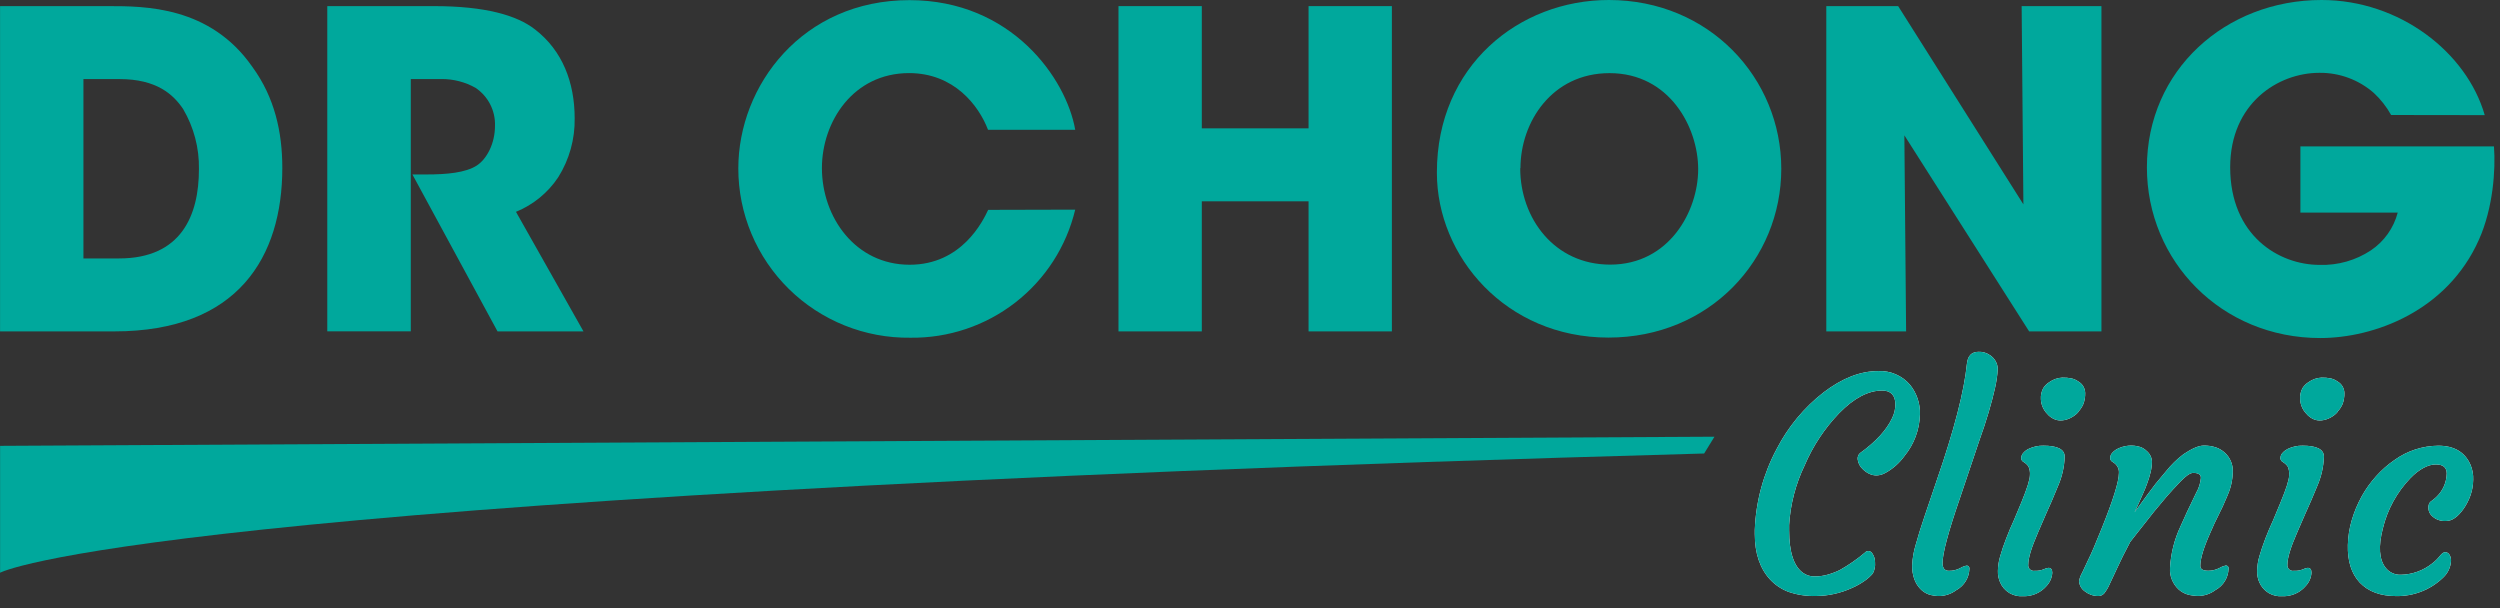<svg width="185" height="45" viewBox="0 0 185 45" fill="none" xmlns="http://www.w3.org/2000/svg">
<rect x="0" y="0" width="185" height="45" fill="#333333" stroke="none"/>
<path d="M0.004 0.453H8.001C10.717 0.453 15.54 0.453 18.67 4.942C20.334 7.22 20.891 9.789 20.891 12.426C20.891 18.996 17.628 24.523 8.456 24.523H0.004V0.453ZM6.174 19.124H8.816C13.417 19.124 14.721 15.936 14.721 12.52C14.75 10.956 14.345 9.415 13.55 8.066C12.83 6.993 11.59 5.852 8.85 5.852H6.174V19.124Z" fill="#00A89C"/>
<path d="M24.219 0.453H32.117C35.904 0.453 38.253 1.13 39.588 2.176C41.625 3.74 42.525 6.113 42.525 8.75C42.553 10.288 42.133 11.801 41.316 13.106C40.555 14.257 39.462 15.153 38.182 15.675L43.177 24.523H36.817L30.518 12.91H31.537C33.102 12.91 34.44 12.778 35.272 12.256C36.022 11.769 36.63 10.632 36.63 9.298C36.646 8.749 36.523 8.205 36.272 7.716C36.021 7.228 35.65 6.81 35.194 6.502C34.428 6.07 33.561 5.845 32.681 5.849H30.399V24.52H24.219V0.453Z" fill="#00A89C"/>
<path d="M79.566 15.513C78.915 18.24 77.352 20.664 75.133 22.387C72.915 24.11 70.174 25.028 67.362 24.991C65.698 25.012 64.047 24.704 62.504 24.084C60.961 23.464 59.556 22.545 58.372 21.38C57.188 20.215 56.248 18.827 55.606 17.297C54.965 15.767 54.635 14.125 54.635 12.466C54.635 6.319 59.389 0.01 67.297 0.01C74.87 0.01 78.914 5.832 79.566 9.606H73.114C72.435 7.815 70.602 5.409 67.274 5.409C63.127 5.409 60.822 9.017 60.822 12.436C60.822 16.078 63.301 19.591 67.314 19.591C71.165 19.591 72.731 16.369 73.125 15.53L79.566 15.513Z" fill="#00A89C"/>
<path d="M82.768 24.523V0.453H88.934V9.498H96.833V0.453H102.999V24.523H96.833V14.897H88.934V24.523H82.768Z" fill="#00A89C"/>
<path d="M106.33 12.751C106.33 4.878 112.398 0 119.054 0C126.494 0 131.815 5.788 131.815 12.49C131.815 19.192 126.528 24.981 119.023 24.981C111.42 24.981 106.33 18.962 106.33 12.795V12.751ZM112.497 12.457C112.497 16.133 115.01 19.582 119.152 19.582C123.526 19.582 125.665 15.618 125.665 12.521C125.665 9.424 123.543 5.412 119.105 5.412C114.83 5.412 112.514 9.055 112.514 12.44L112.497 12.457Z" fill="#00A89C"/>
<path d="M149.731 15.123L149.602 0.453H155.507V24.523H150.156L140.923 10.015L141.052 24.523H135.146V0.453H140.464L149.731 15.123Z" fill="#00A89C"/>
<path d="M176.943 8.51C176.606 7.905 176.177 7.357 175.67 6.885C174.555 5.903 173.113 5.37 171.626 5.389C168.59 5.389 165.034 7.633 165.034 12.382C165.034 17.422 168.624 19.602 171.656 19.602C172.999 19.644 174.322 19.269 175.442 18.529C176.425 17.87 177.132 16.875 177.432 15.733H170.23V10.832H184.553C184.686 12.555 184.489 15.384 183.446 17.727C181.096 23.028 175.677 25.015 171.697 25.015C164.386 25.015 158.871 19.321 158.871 12.392C158.871 5.203 164.681 0 171.795 0C177.568 0 182.533 3.869 183.871 8.52L176.943 8.51Z" fill="#00A89C"/>
<path d="M129.854 39.525V39.217C129.931 37.12 130.486 35.069 131.477 33.218C132.316 31.59 133.5 30.162 134.947 29.035C136.326 27.985 137.664 27.461 138.981 27.461C139.426 27.439 139.871 27.518 140.28 27.695C140.689 27.871 141.052 28.138 141.341 28.476C141.842 29.096 142.103 29.874 142.078 30.669C142.048 31.789 141.647 32.867 140.937 33.736C140.567 34.254 140.085 34.683 139.528 34.992C139.327 35.108 139.101 35.173 138.869 35.182C138.675 35.184 138.483 35.14 138.309 35.053C138.143 34.972 137.992 34.864 137.861 34.735C137.641 34.544 137.501 34.279 137.467 33.99C137.457 33.906 137.468 33.821 137.497 33.742C137.527 33.662 137.574 33.591 137.637 33.533C138.805 32.694 139.597 31.832 140.014 30.947C140.171 30.631 140.255 30.284 140.258 29.932C140.258 29.255 139.919 28.899 139.277 28.899C138.251 28.899 137.193 29.457 136.102 30.571C135.02 31.697 134.153 33.009 133.541 34.444C132.877 35.823 132.489 37.317 132.397 38.844V39.25C132.397 40.845 132.737 41.894 133.416 42.388C133.668 42.571 133.974 42.665 134.285 42.656C134.609 42.659 134.931 42.615 135.243 42.527C135.551 42.442 135.851 42.329 136.139 42.188C136.798 41.818 137.42 41.386 137.997 40.899C138.033 40.855 138.08 40.822 138.133 40.801C138.187 40.781 138.244 40.774 138.301 40.781C138.357 40.789 138.411 40.81 138.457 40.844C138.503 40.877 138.539 40.922 138.564 40.973C138.691 41.162 138.757 41.385 138.754 41.613C138.781 41.897 138.724 42.183 138.591 42.435C138.424 42.631 138.234 42.805 138.024 42.953C137.719 43.173 137.391 43.359 137.046 43.509C136.218 43.89 135.319 44.093 134.407 44.104C133.7 44.129 132.994 44.022 132.326 43.789C131.819 43.592 131.363 43.285 130.991 42.889C130.233 42.066 129.854 40.944 129.854 39.525Z" fill="white"/>
<path d="M142.097 43.572C141.905 43.368 141.757 43.127 141.662 42.864C141.546 42.538 141.49 42.194 141.499 41.849C141.52 41.33 141.608 40.816 141.76 40.319C141.934 39.682 142.158 38.965 142.44 38.139L143.339 35.488C144.614 31.794 145.351 28.941 145.55 26.928C145.611 26.332 145.89 26.034 146.423 26.034C146.712 26.023 146.996 26.105 147.234 26.268C147.414 26.378 147.563 26.531 147.668 26.713C147.773 26.895 147.831 27.1 147.835 27.31C147.806 27.782 147.738 28.251 147.632 28.712C147.509 29.26 147.352 29.859 147.16 30.509C146.967 31.159 146.741 31.846 146.48 32.571L145.02 36.91C144.174 39.365 143.75 40.95 143.75 41.666C143.75 42.052 143.907 42.241 144.222 42.241C144.505 42.244 144.785 42.179 145.037 42.052C145.183 41.96 145.344 41.895 145.513 41.859C145.543 41.854 145.574 41.857 145.604 41.866C145.633 41.876 145.66 41.892 145.681 41.914C145.703 41.936 145.719 41.962 145.729 41.992C145.739 42.021 145.741 42.052 145.737 42.082C145.728 42.408 145.634 42.727 145.464 43.005C145.293 43.284 145.053 43.513 144.766 43.67C144.42 43.929 144.006 44.081 143.574 44.106C143.279 44.116 142.984 44.072 142.704 43.978C142.473 43.89 142.265 43.751 142.097 43.572Z" fill="white"/>
<path d="M151.591 42.021C151.775 42.021 151.87 42.143 151.87 42.383C151.848 42.755 151.692 43.107 151.432 43.375C151.219 43.62 150.954 43.814 150.656 43.943C150.358 44.072 150.035 44.132 149.71 44.12C149.356 44.149 149.002 44.066 148.697 43.884C148.393 43.702 148.153 43.429 148.012 43.104C147.892 42.836 147.834 42.545 147.843 42.251C147.849 41.875 147.908 41.501 148.019 41.141C148.135 40.733 148.281 40.303 148.457 39.851C148.63 39.401 148.821 38.944 149.028 38.497L149.595 37.143C150.005 36.141 150.211 35.481 150.213 35.163C150.232 34.947 150.197 34.729 150.111 34.53C150.054 34.438 149.98 34.356 149.894 34.29L149.68 34.141C149.641 34.11 149.611 34.07 149.592 34.024C149.573 33.979 149.566 33.929 149.571 33.88C149.575 33.748 149.627 33.622 149.717 33.525C149.823 33.401 149.952 33.3 150.097 33.227C150.445 33.055 150.83 32.97 151.218 32.98C152.264 32.98 152.787 33.253 152.787 33.799C152.762 34.554 152.591 35.298 152.284 35.989C151.951 36.808 151.667 37.469 151.432 37.973L150.797 39.442C150.328 40.522 150.091 41.297 150.091 41.774C150.081 41.838 150.087 41.903 150.108 41.964C150.128 42.025 150.163 42.08 150.209 42.126C150.255 42.171 150.31 42.205 150.372 42.225C150.433 42.245 150.499 42.251 150.563 42.241C150.795 42.252 151.026 42.213 151.242 42.126C151.35 42.068 151.469 42.032 151.591 42.021ZM153.782 30.512C153.627 30.676 153.446 30.812 153.245 30.915C153.05 31.02 152.837 31.085 152.617 31.108C152.403 31.133 152.187 31.098 151.992 31.006C151.795 30.915 151.621 30.781 151.483 30.614C151.204 30.323 151.041 29.94 151.024 29.538C151.005 29.254 151.067 28.972 151.201 28.722C151.315 28.544 151.467 28.394 151.646 28.282C151.927 28.078 152.263 27.96 152.61 27.943C152.847 27.938 153.084 27.959 153.316 28.008C153.483 28.051 153.64 28.123 153.782 28.221C153.936 28.306 154.065 28.43 154.157 28.58C154.248 28.73 154.299 28.901 154.305 29.077C154.314 29.365 154.265 29.652 154.159 29.92C154.066 30.128 153.938 30.319 153.782 30.485V30.512Z" fill="white"/>
<path d="M162.297 34.994C162.076 34.994 161.764 35.204 161.36 35.627C160.955 36.05 160.599 36.433 160.3 36.782L159.393 37.868L157.641 40.092C157.227 40.875 156.903 41.525 156.67 42.042L156.093 43.274C155.99 43.505 155.859 43.722 155.702 43.92C155.646 43.982 155.576 44.031 155.499 44.063C155.422 44.096 155.338 44.11 155.254 44.106C155.068 44.107 154.884 44.072 154.711 44.005C154.546 43.943 154.392 43.855 154.256 43.744C154.137 43.658 154.039 43.547 153.969 43.418C153.899 43.289 153.859 43.146 153.852 43C153.891 42.777 153.97 42.564 154.086 42.37L154.49 41.507C154.619 41.253 154.768 40.925 154.938 40.529L155.539 39.07C156.379 36.978 156.799 35.624 156.799 35.008C156.81 34.87 156.786 34.731 156.729 34.605C156.673 34.479 156.586 34.368 156.476 34.283L156.263 34.135C156.225 34.103 156.196 34.062 156.178 34.017C156.16 33.972 156.153 33.923 156.157 33.874C156.16 33.742 156.211 33.616 156.3 33.519C156.407 33.397 156.536 33.296 156.68 33.221C156.943 33.086 157.231 33.004 157.525 32.98C157.82 32.956 158.117 32.991 158.398 33.082C158.567 33.146 158.721 33.244 158.85 33.37C158.966 33.465 159.061 33.582 159.129 33.716C159.197 33.849 159.236 33.995 159.244 34.145C159.243 34.42 159.209 34.694 159.142 34.961C159.072 35.242 158.986 35.518 158.884 35.79C158.782 36.071 158.674 36.345 158.544 36.616C158.415 36.886 158.327 37.12 158.232 37.316L158.018 37.777C157.964 37.888 157.947 37.926 157.977 37.882C158.769 36.788 159.288 36.088 159.536 35.773L160.283 34.879C160.66 34.405 161.094 33.98 161.577 33.613C162.209 33.187 162.707 32.974 163.071 32.974C163.382 32.966 163.693 33.013 163.988 33.112C164.229 33.198 164.451 33.332 164.64 33.505C164.832 33.68 164.984 33.894 165.085 34.133C165.187 34.372 165.235 34.63 165.227 34.889C165.219 35.495 165.089 36.092 164.844 36.646C164.589 37.259 164.365 37.753 164.164 38.132C163.964 38.511 163.794 38.897 163.625 39.286C163.088 40.471 162.823 41.317 162.823 41.873C162.823 42.116 163.013 42.235 163.4 42.235C163.683 42.238 163.963 42.173 164.215 42.045C164.362 41.954 164.522 41.889 164.691 41.852C164.721 41.848 164.752 41.85 164.782 41.86C164.811 41.869 164.838 41.886 164.859 41.907C164.881 41.929 164.898 41.956 164.907 41.985C164.917 42.014 164.92 42.045 164.915 42.075C164.907 42.402 164.812 42.72 164.642 42.999C164.472 43.277 164.231 43.506 163.944 43.663C163.597 43.923 163.181 44.075 162.748 44.1C162.443 44.107 162.138 44.067 161.845 43.981C161.609 43.904 161.392 43.777 161.21 43.609C160.996 43.408 160.828 43.164 160.719 42.892C160.61 42.62 160.562 42.327 160.579 42.035C160.638 40.964 160.903 39.915 161.36 38.944C161.735 38.103 162.002 37.525 162.161 37.211L162.524 36.457C162.712 36.126 162.828 35.759 162.864 35.38C162.884 35.123 162.681 34.994 162.297 34.994Z" fill="white"/>
<path d="M170.772 42.021C170.959 42.021 171.05 42.143 171.05 42.383C171.028 42.755 170.873 43.107 170.612 43.375C170.401 43.62 170.136 43.815 169.839 43.944C169.541 44.072 169.218 44.133 168.894 44.12C168.54 44.149 168.186 44.066 167.881 43.884C167.577 43.702 167.337 43.429 167.196 43.104C167.075 42.837 167.017 42.545 167.026 42.251C167.033 41.875 167.091 41.502 167.2 41.141C167.32 40.733 167.466 40.303 167.638 39.851C167.814 39.401 168.004 38.944 168.212 38.497L168.775 37.143C169.19 36.142 169.397 35.481 169.397 35.163C169.416 34.947 169.381 34.73 169.295 34.53C169.237 34.437 169.162 34.356 169.074 34.29L168.86 34.141C168.823 34.109 168.794 34.069 168.776 34.023C168.757 33.978 168.75 33.929 168.755 33.88C168.757 33.748 168.808 33.622 168.898 33.525C169.005 33.403 169.134 33.302 169.278 33.227C169.626 33.056 170.01 32.971 170.398 32.98C171.447 32.98 171.971 33.253 171.971 33.799C171.944 34.554 171.773 35.297 171.468 35.989C171.131 36.808 170.846 37.469 170.612 37.973L169.974 39.442C169.502 40.522 169.268 41.297 169.268 41.774C169.259 41.837 169.264 41.902 169.285 41.963C169.305 42.024 169.339 42.079 169.385 42.124C169.43 42.17 169.486 42.204 169.547 42.224C169.608 42.244 169.673 42.25 169.736 42.241C169.974 42.255 170.212 42.215 170.432 42.126C170.538 42.069 170.653 42.033 170.772 42.021ZM172.962 30.512C172.809 30.677 172.629 30.813 172.429 30.915C172.233 31.019 172.018 31.084 171.797 31.108C171.584 31.133 171.367 31.098 171.173 31.007C170.977 30.914 170.805 30.78 170.667 30.614C170.388 30.323 170.225 29.94 170.208 29.538C170.189 29.255 170.25 28.972 170.385 28.722C170.498 28.545 170.649 28.394 170.826 28.282C171.109 28.078 171.446 27.961 171.794 27.943C172.03 27.938 172.266 27.959 172.497 28.008C172.664 28.05 172.821 28.123 172.962 28.221C173.116 28.306 173.245 28.43 173.337 28.58C173.429 28.73 173.48 28.901 173.485 29.077C173.494 29.365 173.446 29.651 173.343 29.92C173.247 30.128 173.119 30.319 172.962 30.485V30.512Z" fill="white"/>
<path d="M173.74 40.329C173.756 39.704 173.854 39.083 174.032 38.484C174.211 37.879 174.455 37.294 174.759 36.741C175.06 36.198 175.422 35.691 175.839 35.231C176.242 34.781 176.698 34.381 177.197 34.039C178.14 33.362 179.271 32.993 180.433 32.983C181.602 32.983 182.393 33.45 182.81 34.378C182.964 34.736 183.035 35.123 183.018 35.512C183.013 35.908 182.943 36.3 182.81 36.673C182.691 37.005 182.53 37.322 182.332 37.614C181.897 38.241 181.459 38.554 181.017 38.552C180.817 38.569 180.615 38.541 180.427 38.471C180.238 38.401 180.068 38.289 179.927 38.145C179.827 38.037 179.756 37.905 179.722 37.761C179.688 37.618 179.692 37.468 179.734 37.326C179.765 37.222 179.834 37.133 179.927 37.076C180.071 36.974 180.206 36.86 180.332 36.737C180.783 36.287 181.043 35.681 181.058 35.045C181.058 34.605 180.804 34.368 180.247 34.368C179.69 34.368 179.024 34.706 178.369 35.383C177.371 36.423 176.668 37.708 176.331 39.107C175.992 40.427 176.056 41.392 176.525 42.001C176.657 42.173 176.829 42.311 177.025 42.404C177.222 42.496 177.438 42.54 177.656 42.532C178.51 42.519 179.335 42.22 179.999 41.683C180.205 41.525 180.391 41.342 180.552 41.138C180.695 40.955 180.827 40.86 180.95 40.86C181.011 40.862 181.07 40.879 181.123 40.91C181.176 40.941 181.22 40.984 181.252 41.036C181.34 41.17 181.384 41.329 181.377 41.49C181.355 41.959 181.152 42.401 180.81 42.725C180.349 43.174 179.803 43.528 179.204 43.766C178.605 44.003 177.964 44.12 177.32 44.11C176.158 44.11 175.261 43.779 174.627 43.118C174.012 42.461 173.71 41.534 173.74 40.329Z" fill="white"/>
<path d="M129.854 39.525V39.217C129.931 37.12 130.486 35.069 131.477 33.218C132.316 31.59 133.5 30.162 134.947 29.035C136.326 27.985 137.664 27.461 138.981 27.461C139.426 27.439 139.871 27.518 140.28 27.695C140.689 27.871 141.052 28.138 141.341 28.476C141.842 29.096 142.103 29.874 142.078 30.669C142.048 31.789 141.647 32.867 140.937 33.736C140.567 34.254 140.085 34.683 139.528 34.992C139.327 35.108 139.101 35.173 138.869 35.182C138.675 35.184 138.483 35.14 138.309 35.053C138.143 34.972 137.992 34.864 137.861 34.735C137.641 34.544 137.501 34.279 137.467 33.99C137.457 33.906 137.468 33.821 137.497 33.742C137.527 33.662 137.574 33.591 137.637 33.533C138.805 32.694 139.597 31.832 140.014 30.947C140.171 30.631 140.255 30.284 140.258 29.932C140.258 29.255 139.919 28.899 139.277 28.899C138.251 28.899 137.193 29.457 136.102 30.571C135.02 31.697 134.153 33.009 133.541 34.444C132.877 35.823 132.489 37.317 132.397 38.844V39.25C132.397 40.845 132.737 41.894 133.416 42.388C133.668 42.571 133.974 42.665 134.285 42.656C134.609 42.659 134.931 42.615 135.243 42.527C135.551 42.442 135.851 42.329 136.139 42.188C136.798 41.818 137.42 41.386 137.997 40.899C138.033 40.855 138.08 40.822 138.133 40.801C138.187 40.781 138.244 40.774 138.301 40.781C138.357 40.789 138.411 40.81 138.457 40.844C138.503 40.877 138.539 40.922 138.564 40.973C138.691 41.162 138.757 41.385 138.754 41.613C138.781 41.897 138.724 42.183 138.591 42.435C138.424 42.631 138.234 42.805 138.024 42.953C137.719 43.173 137.391 43.359 137.046 43.509C136.218 43.89 135.319 44.093 134.407 44.104C133.7 44.129 132.994 44.022 132.326 43.789C131.819 43.592 131.363 43.285 130.991 42.889C130.233 42.066 129.854 40.944 129.854 39.525Z" fill="#00A89C"/>
<path d="M142.097 43.572C141.905 43.368 141.757 43.127 141.662 42.864C141.546 42.538 141.49 42.194 141.499 41.849C141.52 41.33 141.608 40.816 141.76 40.319C141.934 39.682 142.158 38.965 142.44 38.139L143.339 35.488C144.614 31.794 145.351 28.941 145.55 26.928C145.611 26.332 145.89 26.034 146.423 26.034C146.712 26.023 146.996 26.105 147.234 26.268C147.414 26.378 147.563 26.531 147.668 26.713C147.773 26.895 147.831 27.1 147.835 27.31C147.806 27.782 147.738 28.251 147.632 28.712C147.509 29.26 147.352 29.859 147.16 30.509C146.967 31.159 146.741 31.846 146.48 32.571L145.02 36.91C144.174 39.365 143.75 40.95 143.75 41.666C143.75 42.052 143.907 42.241 144.222 42.241C144.505 42.244 144.785 42.179 145.037 42.052C145.183 41.96 145.344 41.895 145.513 41.859C145.543 41.854 145.574 41.857 145.604 41.866C145.633 41.876 145.66 41.892 145.681 41.914C145.703 41.936 145.719 41.962 145.729 41.992C145.739 42.021 145.741 42.052 145.737 42.082C145.728 42.408 145.634 42.727 145.464 43.005C145.293 43.284 145.053 43.513 144.766 43.67C144.42 43.929 144.006 44.081 143.574 44.106C143.279 44.116 142.984 44.072 142.704 43.978C142.473 43.89 142.265 43.751 142.097 43.572Z" fill="#00A89C"/>
<path d="M151.591 42.021C151.775 42.021 151.87 42.143 151.87 42.383C151.848 42.755 151.692 43.107 151.432 43.375C151.219 43.62 150.954 43.814 150.656 43.943C150.358 44.072 150.035 44.132 149.71 44.12C149.356 44.149 149.002 44.066 148.697 43.884C148.393 43.702 148.153 43.429 148.012 43.104C147.892 42.836 147.834 42.545 147.843 42.251C147.849 41.875 147.908 41.501 148.019 41.141C148.135 40.733 148.281 40.303 148.457 39.851C148.63 39.401 148.821 38.944 149.028 38.497L149.595 37.143C150.005 36.141 150.211 35.481 150.213 35.163C150.232 34.947 150.197 34.729 150.111 34.53C150.054 34.438 149.98 34.356 149.894 34.29L149.68 34.141C149.641 34.11 149.611 34.07 149.592 34.024C149.573 33.979 149.566 33.929 149.571 33.88C149.575 33.748 149.627 33.622 149.717 33.525C149.823 33.401 149.952 33.3 150.097 33.227C150.445 33.055 150.83 32.97 151.218 32.98C152.264 32.98 152.787 33.253 152.787 33.799C152.762 34.554 152.591 35.298 152.284 35.989C151.951 36.808 151.667 37.469 151.432 37.973L150.797 39.442C150.328 40.522 150.091 41.297 150.091 41.774C150.081 41.838 150.087 41.903 150.108 41.964C150.128 42.025 150.163 42.08 150.209 42.126C150.255 42.171 150.31 42.205 150.372 42.225C150.433 42.245 150.499 42.251 150.563 42.241C150.795 42.252 151.026 42.213 151.242 42.126C151.35 42.068 151.469 42.032 151.591 42.021ZM153.782 30.512C153.627 30.676 153.446 30.812 153.245 30.915C153.05 31.02 152.837 31.085 152.617 31.108C152.403 31.133 152.187 31.098 151.992 31.006C151.795 30.915 151.621 30.781 151.483 30.614C151.204 30.323 151.041 29.94 151.024 29.538C151.005 29.254 151.067 28.972 151.201 28.722C151.315 28.544 151.467 28.394 151.646 28.282C151.927 28.078 152.263 27.96 152.61 27.943C152.847 27.938 153.084 27.959 153.316 28.008C153.483 28.051 153.64 28.123 153.782 28.221C153.936 28.306 154.065 28.43 154.157 28.58C154.248 28.73 154.299 28.901 154.305 29.077C154.314 29.365 154.265 29.652 154.159 29.92C154.066 30.128 153.938 30.319 153.782 30.485V30.512Z" fill="#00A89C"/>
<path d="M162.297 34.994C162.076 34.994 161.764 35.204 161.36 35.627C160.955 36.05 160.599 36.433 160.3 36.782L159.393 37.868L157.641 40.092C157.227 40.875 156.903 41.525 156.67 42.042L156.093 43.274C155.99 43.505 155.859 43.722 155.702 43.92C155.646 43.982 155.576 44.031 155.499 44.063C155.422 44.096 155.338 44.11 155.254 44.106C155.068 44.107 154.884 44.072 154.711 44.005C154.546 43.943 154.392 43.855 154.256 43.744C154.137 43.658 154.039 43.547 153.969 43.418C153.899 43.289 153.859 43.146 153.852 43C153.891 42.777 153.97 42.564 154.086 42.37L154.49 41.507C154.619 41.253 154.768 40.925 154.938 40.529L155.539 39.07C156.379 36.978 156.799 35.624 156.799 35.008C156.81 34.87 156.786 34.731 156.729 34.605C156.673 34.479 156.586 34.368 156.476 34.283L156.263 34.135C156.225 34.103 156.196 34.062 156.178 34.017C156.16 33.972 156.153 33.923 156.157 33.874C156.16 33.742 156.211 33.616 156.3 33.519C156.407 33.397 156.536 33.296 156.68 33.221C156.943 33.086 157.231 33.004 157.525 32.98C157.82 32.956 158.117 32.991 158.398 33.082C158.567 33.146 158.721 33.244 158.85 33.37C158.966 33.465 159.061 33.582 159.129 33.716C159.197 33.849 159.236 33.995 159.244 34.145C159.243 34.42 159.209 34.694 159.142 34.961C159.072 35.242 158.986 35.518 158.884 35.79C158.782 36.071 158.674 36.345 158.544 36.616C158.415 36.886 158.327 37.12 158.232 37.316L158.018 37.777C157.964 37.888 157.947 37.926 157.977 37.882C158.769 36.788 159.288 36.088 159.536 35.773L160.283 34.879C160.66 34.405 161.094 33.98 161.577 33.613C162.209 33.187 162.707 32.974 163.071 32.974C163.382 32.966 163.693 33.013 163.988 33.112C164.229 33.198 164.451 33.332 164.64 33.505C164.832 33.68 164.984 33.894 165.085 34.133C165.187 34.372 165.235 34.63 165.227 34.889C165.219 35.495 165.089 36.092 164.844 36.646C164.589 37.259 164.365 37.753 164.164 38.132C163.964 38.511 163.794 38.897 163.625 39.286C163.088 40.471 162.823 41.317 162.823 41.873C162.823 42.116 163.013 42.235 163.4 42.235C163.683 42.238 163.963 42.173 164.215 42.045C164.362 41.954 164.522 41.889 164.691 41.852C164.721 41.848 164.752 41.85 164.782 41.86C164.811 41.869 164.838 41.886 164.859 41.907C164.881 41.929 164.898 41.956 164.907 41.985C164.917 42.014 164.92 42.045 164.915 42.075C164.907 42.402 164.812 42.72 164.642 42.999C164.472 43.277 164.231 43.506 163.944 43.663C163.597 43.923 163.181 44.075 162.748 44.1C162.443 44.107 162.138 44.067 161.845 43.981C161.609 43.904 161.392 43.777 161.21 43.609C160.996 43.408 160.828 43.164 160.719 42.892C160.61 42.62 160.562 42.327 160.579 42.035C160.638 40.964 160.903 39.915 161.36 38.944C161.735 38.103 162.002 37.525 162.161 37.211L162.524 36.457C162.712 36.126 162.828 35.759 162.864 35.38C162.884 35.123 162.681 34.994 162.297 34.994Z" fill="#00A89C"/>
<path d="M170.772 42.021C170.959 42.021 171.05 42.143 171.05 42.383C171.028 42.755 170.873 43.107 170.612 43.375C170.401 43.62 170.136 43.815 169.839 43.944C169.541 44.072 169.218 44.133 168.894 44.12C168.54 44.149 168.186 44.066 167.881 43.884C167.577 43.702 167.337 43.429 167.196 43.104C167.075 42.837 167.017 42.545 167.026 42.251C167.033 41.875 167.091 41.502 167.2 41.141C167.32 40.733 167.466 40.303 167.638 39.851C167.814 39.401 168.004 38.944 168.212 38.497L168.775 37.143C169.19 36.142 169.397 35.481 169.397 35.163C169.416 34.947 169.381 34.73 169.295 34.53C169.237 34.437 169.162 34.356 169.074 34.29L168.86 34.141C168.823 34.109 168.794 34.069 168.776 34.023C168.757 33.978 168.75 33.929 168.755 33.88C168.757 33.748 168.808 33.622 168.898 33.525C169.005 33.403 169.134 33.302 169.278 33.227C169.626 33.056 170.01 32.971 170.398 32.98C171.447 32.98 171.971 33.253 171.971 33.799C171.944 34.554 171.773 35.297 171.468 35.989C171.131 36.808 170.846 37.469 170.612 37.973L169.974 39.442C169.502 40.522 169.268 41.297 169.268 41.774C169.259 41.837 169.264 41.902 169.285 41.963C169.305 42.024 169.339 42.079 169.385 42.124C169.43 42.17 169.486 42.204 169.547 42.224C169.608 42.244 169.673 42.25 169.736 42.241C169.974 42.255 170.212 42.215 170.432 42.126C170.538 42.069 170.653 42.033 170.772 42.021ZM172.962 30.512C172.809 30.677 172.629 30.813 172.429 30.915C172.233 31.019 172.018 31.084 171.797 31.108C171.584 31.133 171.367 31.098 171.173 31.007C170.977 30.914 170.805 30.78 170.667 30.614C170.388 30.323 170.225 29.94 170.208 29.538C170.189 29.255 170.25 28.972 170.385 28.722C170.498 28.545 170.649 28.394 170.826 28.282C171.109 28.078 171.446 27.961 171.794 27.943C172.03 27.938 172.266 27.959 172.497 28.008C172.664 28.05 172.821 28.123 172.962 28.221C173.116 28.306 173.245 28.43 173.337 28.58C173.429 28.73 173.48 28.901 173.485 29.077C173.494 29.365 173.446 29.651 173.343 29.92C173.247 30.128 173.119 30.319 172.962 30.485V30.512Z" fill="#00A89C"/>
<path d="M173.74 40.329C173.756 39.704 173.854 39.083 174.032 38.484C174.211 37.879 174.455 37.294 174.759 36.741C175.06 36.198 175.422 35.691 175.839 35.231C176.242 34.781 176.698 34.381 177.197 34.039C178.14 33.362 179.271 32.993 180.433 32.983C181.602 32.983 182.393 33.45 182.81 34.378C182.964 34.736 183.035 35.123 183.018 35.512C183.013 35.908 182.943 36.3 182.81 36.673C182.691 37.005 182.53 37.322 182.332 37.614C181.897 38.241 181.459 38.554 181.017 38.552C180.817 38.569 180.615 38.541 180.427 38.471C180.238 38.401 180.068 38.289 179.927 38.145C179.827 38.037 179.756 37.905 179.722 37.761C179.688 37.618 179.692 37.468 179.734 37.326C179.765 37.222 179.834 37.133 179.927 37.076C180.071 36.974 180.206 36.86 180.332 36.737C180.783 36.287 181.043 35.681 181.058 35.045C181.058 34.605 180.804 34.368 180.247 34.368C179.69 34.368 179.024 34.706 178.369 35.383C177.371 36.423 176.668 37.708 176.331 39.107C175.992 40.427 176.056 41.392 176.525 42.001C176.657 42.173 176.829 42.311 177.025 42.404C177.222 42.496 177.438 42.54 177.656 42.532C178.51 42.519 179.335 42.22 179.999 41.683C180.205 41.525 180.391 41.342 180.552 41.138C180.695 40.955 180.827 40.86 180.95 40.86C181.011 40.862 181.07 40.879 181.123 40.91C181.176 40.941 181.22 40.984 181.252 41.036C181.34 41.17 181.384 41.329 181.377 41.49C181.355 41.959 181.152 42.401 180.81 42.725C180.349 43.174 179.803 43.528 179.204 43.766C178.605 44.003 177.964 44.12 177.32 44.11C176.158 44.11 175.261 43.779 174.627 43.118C174.012 42.461 173.71 41.534 173.74 40.329Z" fill="#00A89C"/>
<path d="M126.871 32.316L0.006 32.993V42.383C0.006 42.383 9.966 36.781 126.107 33.559L126.871 32.316Z" fill="#00A89C"/>
</svg>
